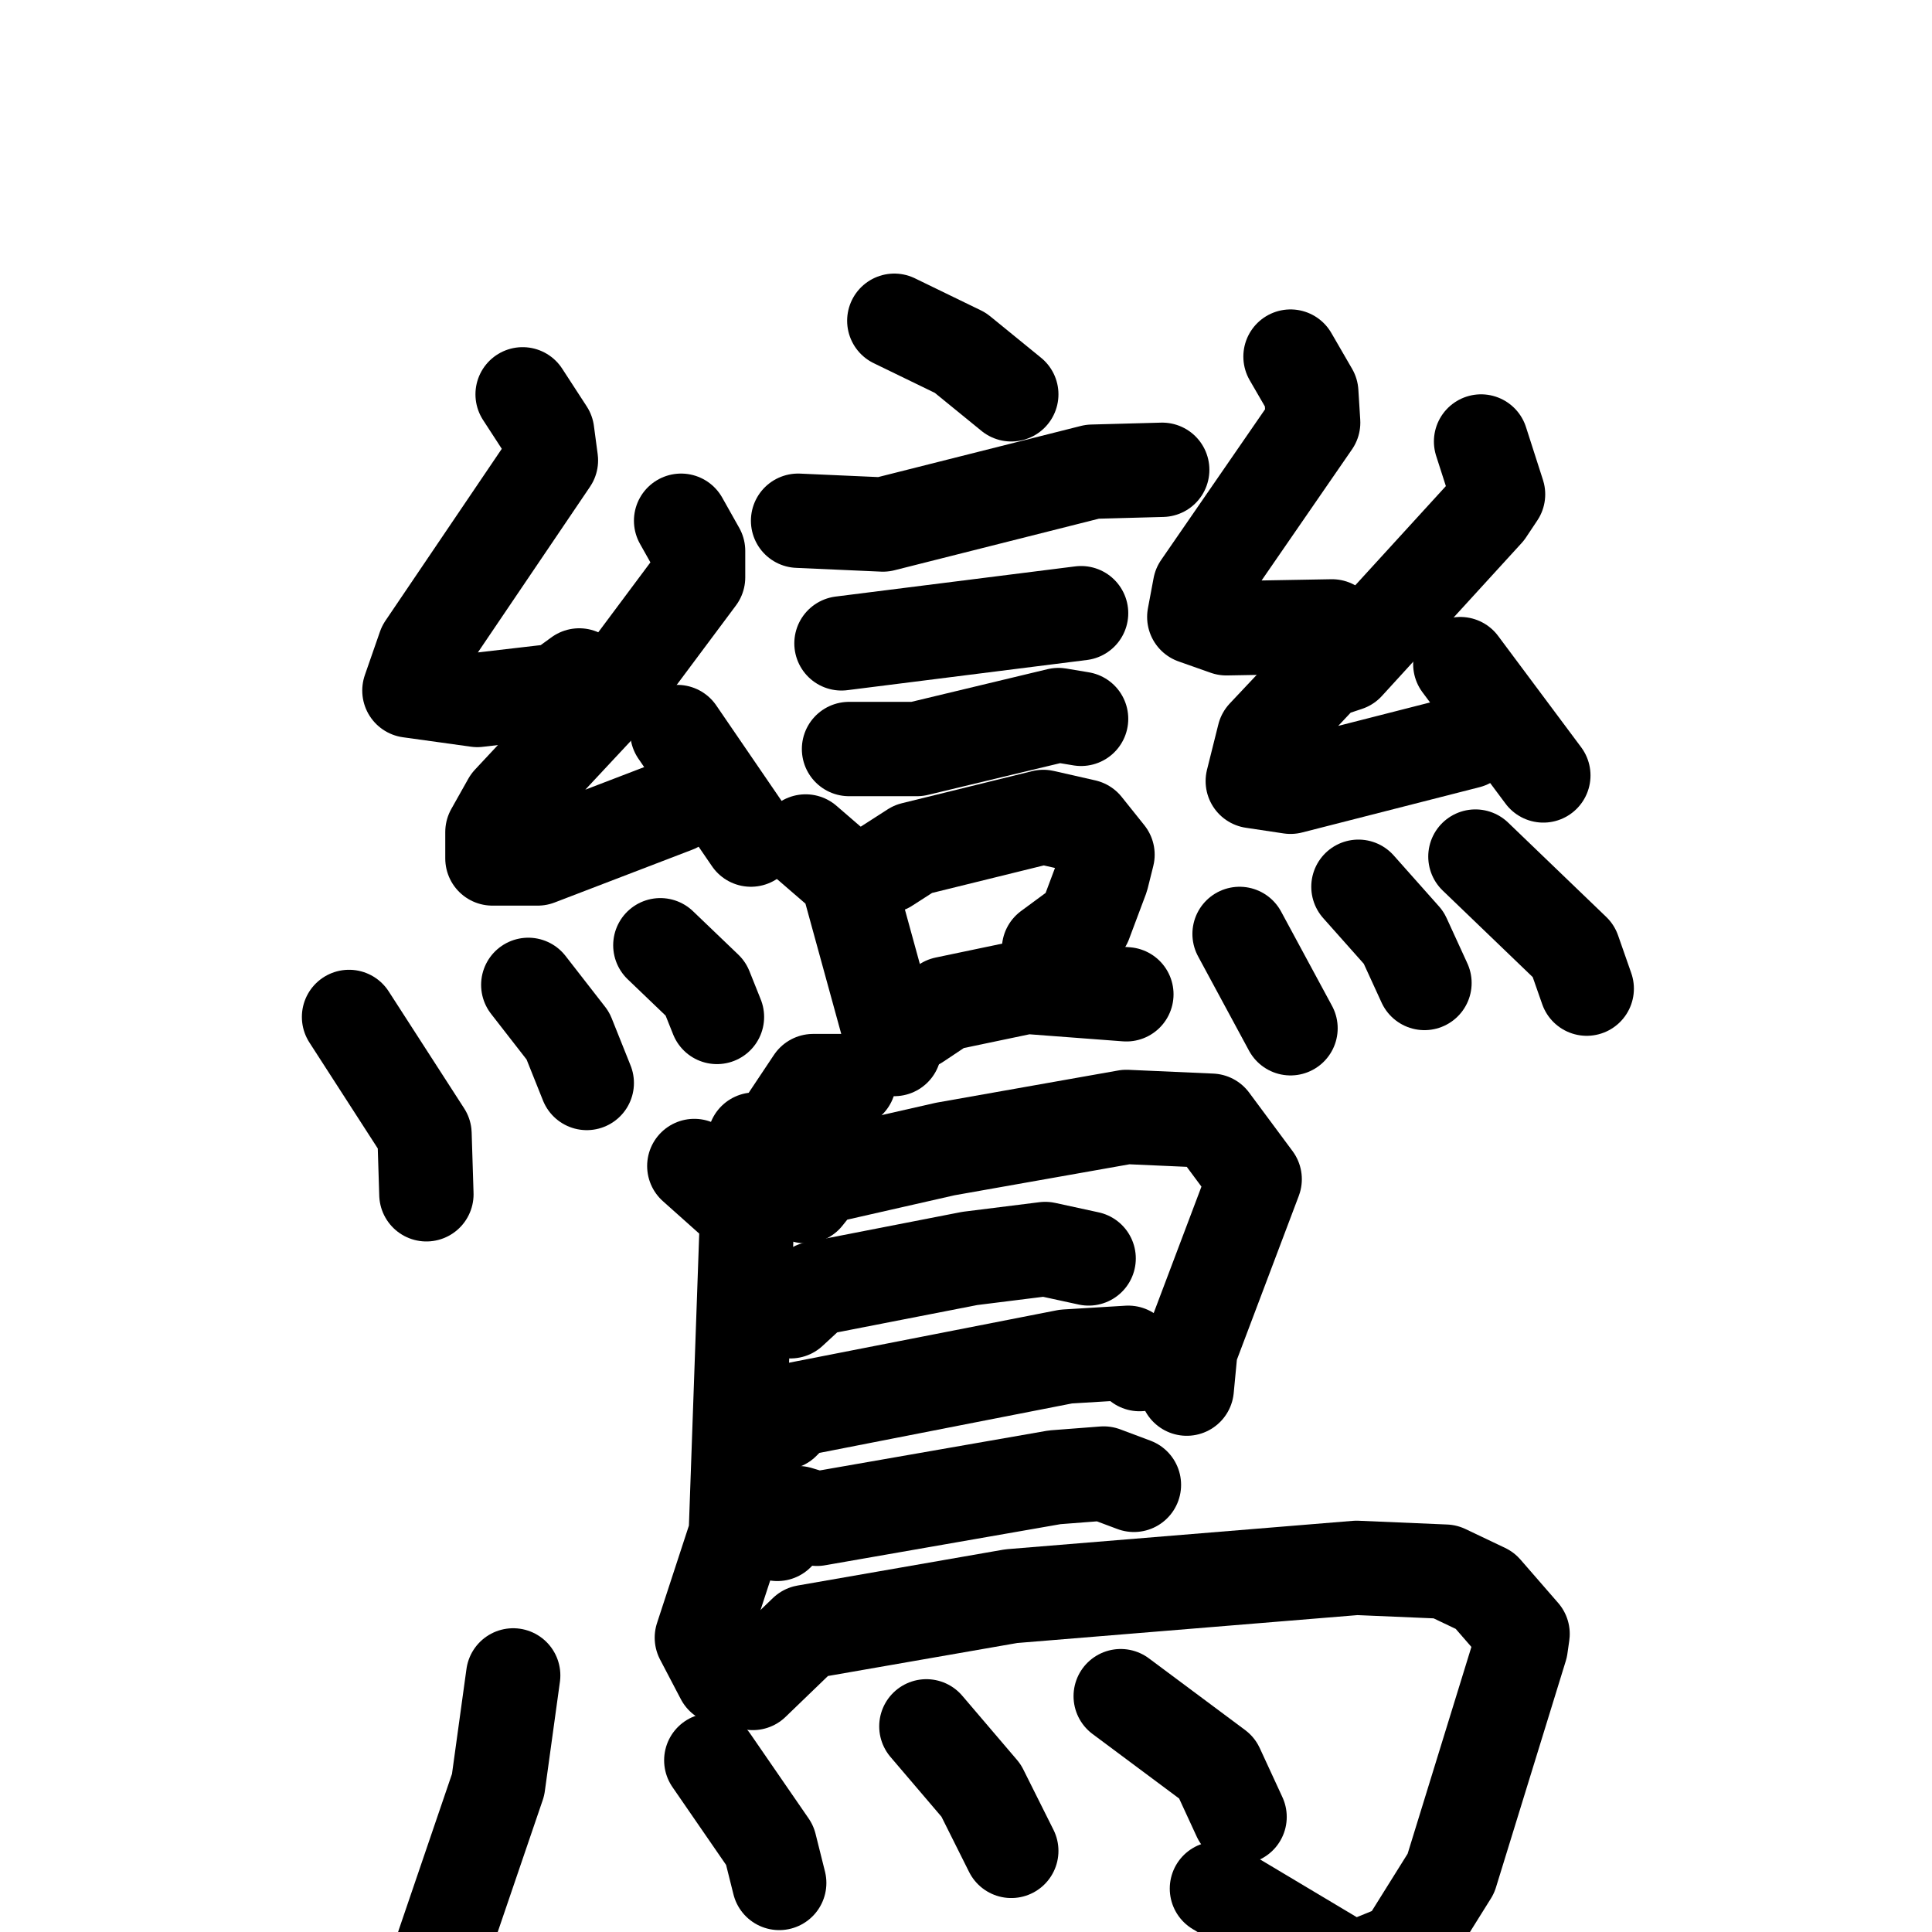 <svg xmlns="http://www.w3.org/2000/svg" viewBox="0 0 1024 1024">
  <g style="fill:none;stroke:#000000;stroke-width:50;stroke-linecap:round;stroke-linejoin:round;" transform="scale(1, 1) translate(0, 0)">
    <path d="M 474.0,170.0 L 509.0,187.0 L 536.0,209.0"/>
    <path d="M 423.0,276.0 L 468.0,278.0 L 579.0,250.0 L 616.0,249.0"/>
    <path d="M 446.0,341.0 L 573.0,325.0"/>
    <path d="M 450.0,397.0 L 486.0,397.0 L 561.0,379.0 L 573.0,381.0"/>
    <path d="M 427.0,446.0 L 449.0,465.0 L 474.0,556.0"/>
    <path d="M 470.0,459.0 L 484.0,450.0 L 553.0,433.0 L 575.0,438.0 L 587.0,453.0 L 584.0,465.0 L 575.0,489.0 L 556.0,503.0"/>
    <path d="M 486.0,542.0 L 501.0,532.0 L 544.0,523.0 L 597.0,527.0"/>
    <path d="M 277.0,209.0 L 290.0,229.0 L 292.0,244.0 L 225.0,343.0 L 217.0,366.0 L 253.0,371.0 L 296.0,366.0 L 307.0,358.0"/>
    <path d="M 361.0,276.0 L 370.0,292.0 L 370.0,306.0 L 326.0,365.0 L 270.0,425.0 L 261.0,441.0 L 261.0,455.0 L 285.0,455.0 L 358.0,427.0"/>
    <path d="M 359.0,388.0 L 398.0,445.0"/>
    <path d="M 185.0,539.0 L 225.0,601.0 L 226.0,633.0"/>
    <path d="M 280.0,522.0 L 301.0,549.0 L 311.0,574.0"/>
    <path d="M 350.0,501.0 L 374.0,524.0 L 380.0,539.0"/>
    <path d="M 684.0,189.0 L 695.0,208.0 L 696.0,224.0 L 636.0,311.0 L 633.0,327.0 L 650.0,333.0 L 706.0,332.0"/>
    <path d="M 785.0,234.0 L 794.0,262.0 L 788.0,271.0 L 714.0,352.0 L 702.0,356.0 L 670.0,390.0 L 664.0,414.0 L 684.0,417.0 L 778.0,393.0"/>
    <path d="M 774.0,352.0 L 818.0,411.0"/>
    <path d="M 657.0,495.0 L 684.0,545.0"/>
    <path d="M 720.0,470.0 L 744.0,497.0 L 755.0,521.0"/>
    <path d="M 782.0,454.0 L 834.0,504.0 L 841.0,524.0"/>
    <path d="M 450.0,573.0 L 431.0,573.0 L 411.0,603.0 L 400.0,604.0"/>
    <path d="M 368.0,618.0 L 396.0,643.0 L 390.0,813.0 L 372.0,868.0 L 383.0,889.0"/>
    <path d="M 427.0,634.0 L 435.0,624.0 L 501.0,609.0 L 597.0,592.0 L 642.0,594.0 L 665.0,625.0 L 631.0,715.0 L 629.0,736.0"/>
    <path d="M 419.0,695.0 L 432.0,683.0 L 514.0,667.0 L 554.0,662.0 L 577.0,667.0"/>
    <path d="M 415.0,754.0 L 422.0,747.0 L 565.0,719.0 L 598.0,717.0 L 604.0,723.0"/>
    <path d="M 412.0,813.0 L 423.0,802.0 L 433.0,805.0 L 559.0,783.0 L 585.0,781.0 L 601.0,787.0"/>
    <path d="M 399.0,892.0 L 427.0,865.0 L 536.0,846.0 L 719.0,831.0 L 766.0,833.0 L 787.0,843.0 L 807.0,866.0 L 806.0,873.0 L 769.0,993.0 L 744.0,1033.0 L 717.0,1044.0 L 645.0,1001.0"/>
    <path d="M 272.0,888.0 L 264.0,946.0 L 235.0,1031.0"/>
    <path d="M 377.0,933.0 L 408.0,978.0 L 413.0,998.0"/>
    <path d="M 491.0,915.0 L 520.0,949.0 L 536.0,981.0"/>
    <path d="M 594.0,899.0 L 645.0,937.0 L 657.0,963.0"/>
  </g>
</svg>
